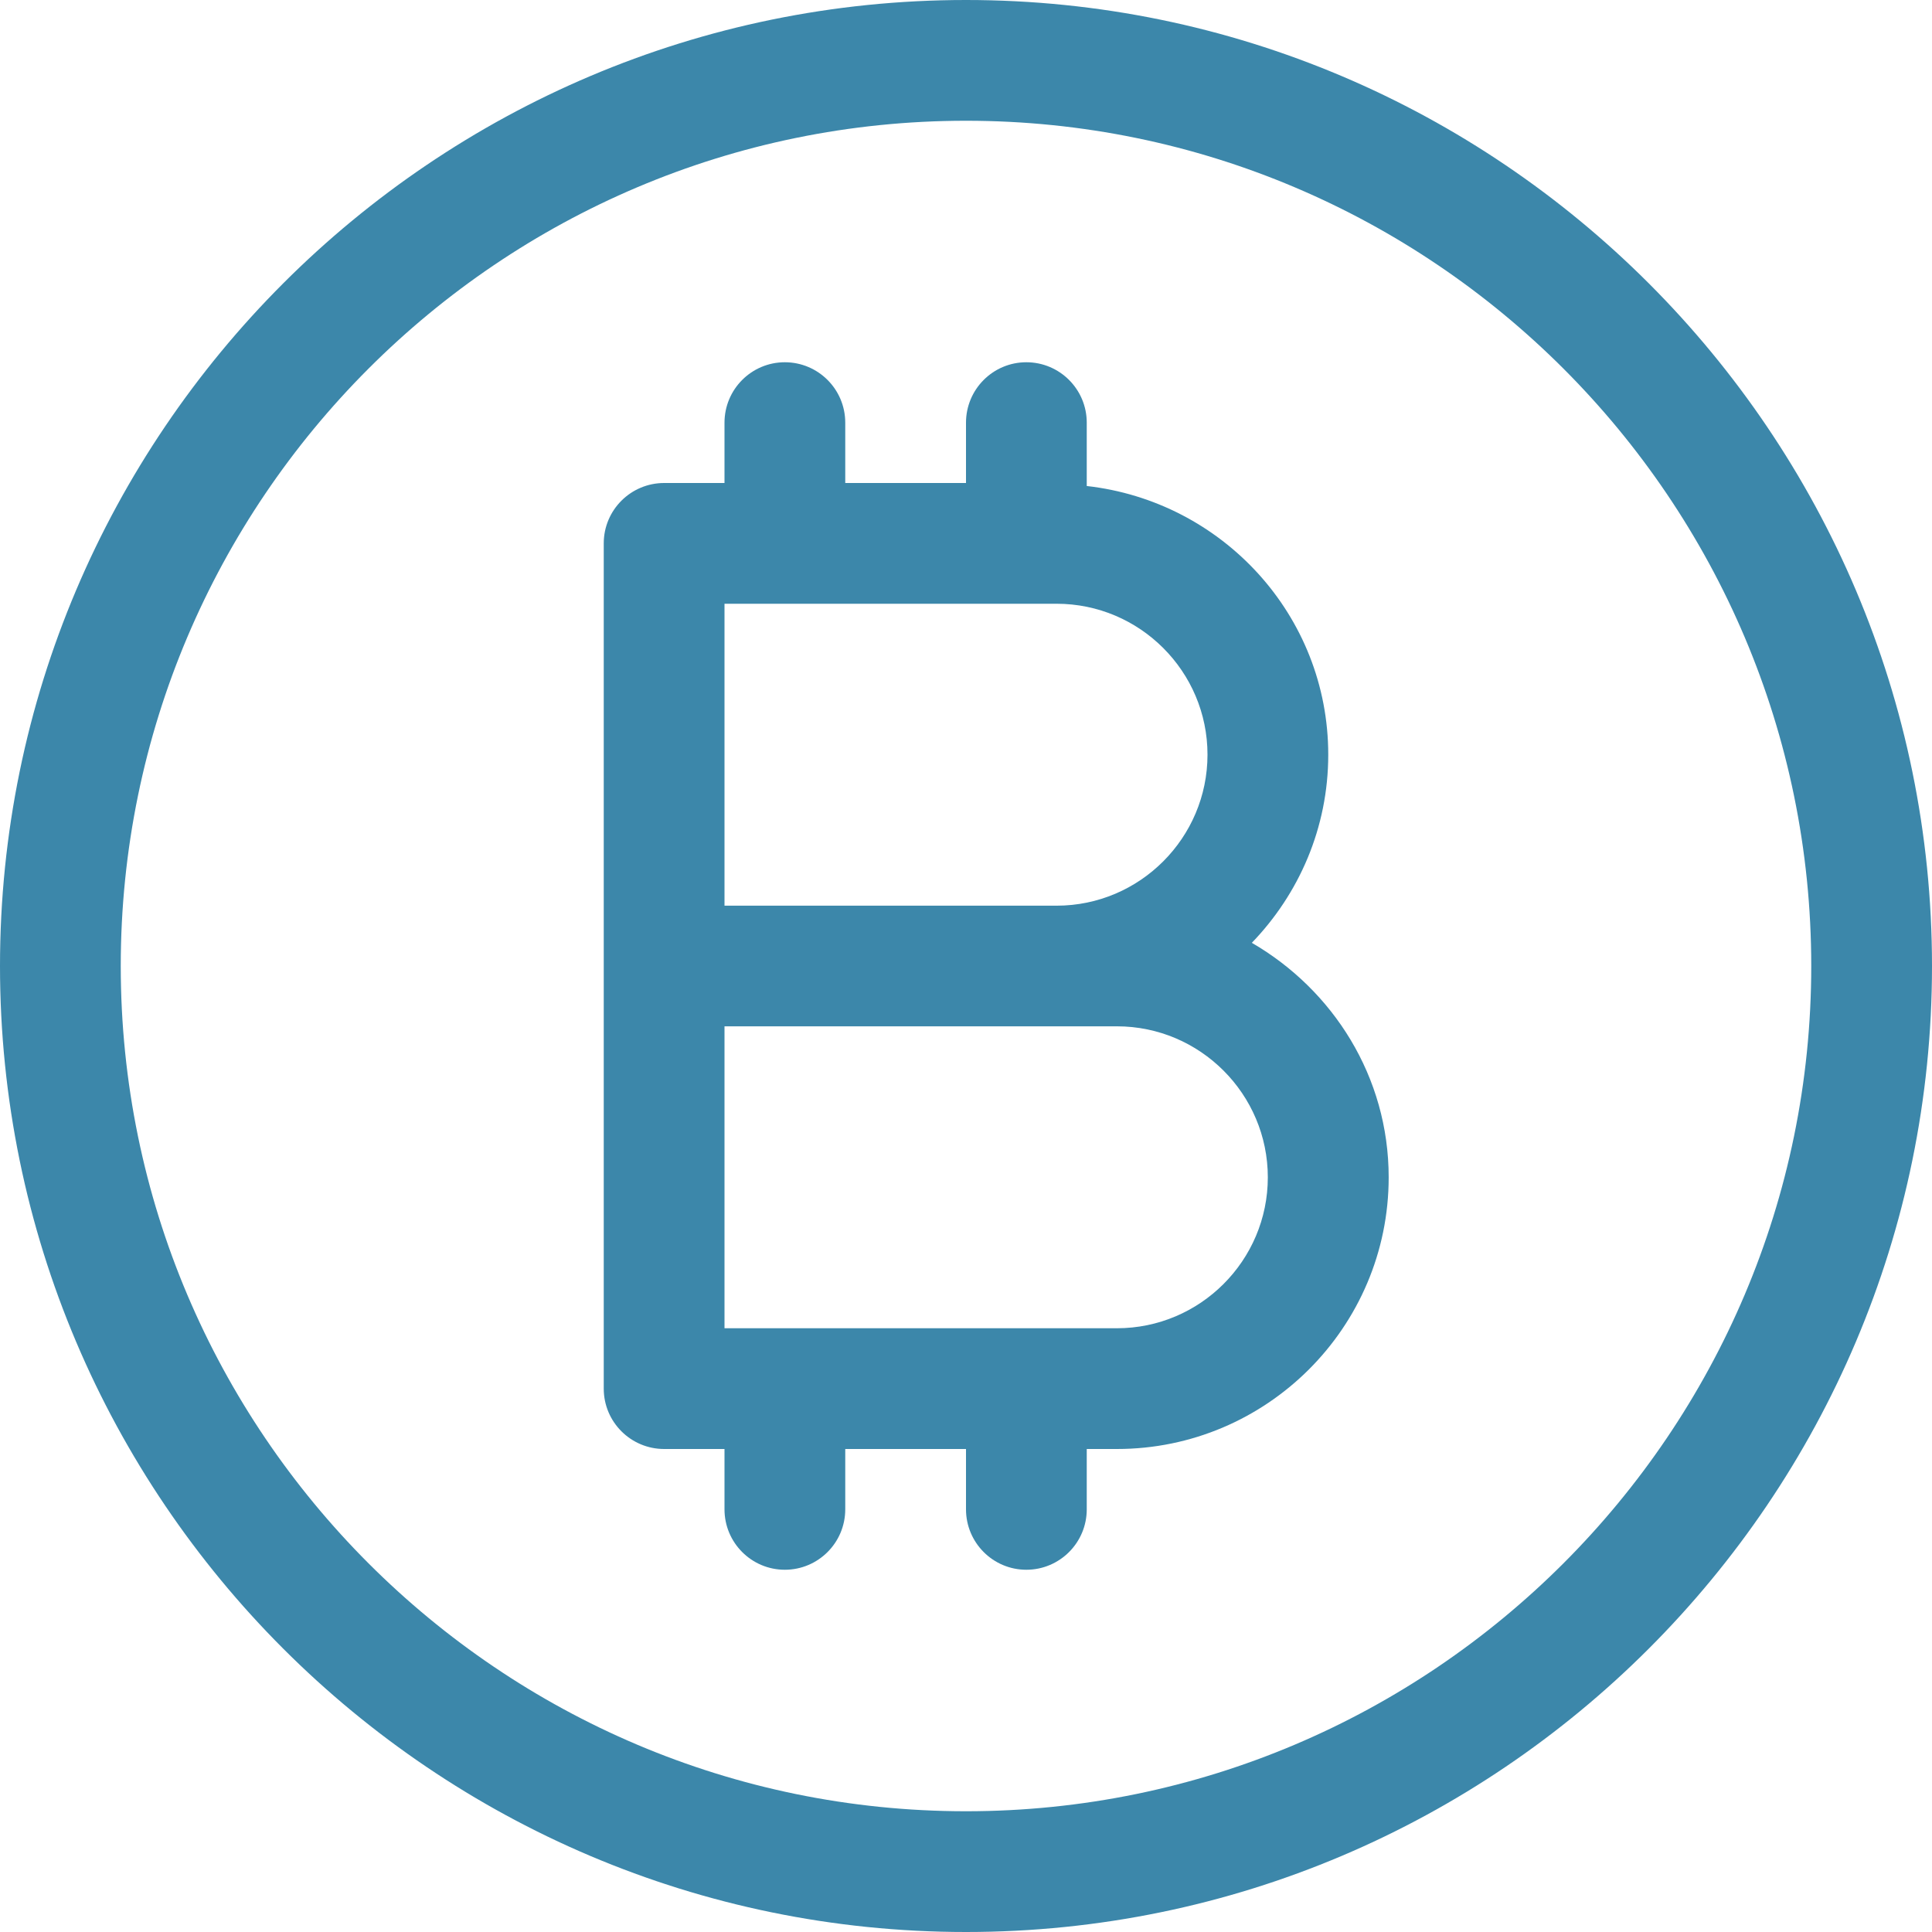 <svg width="18" height="18" viewBox="0 0 18 18" fill="none" xmlns="http://www.w3.org/2000/svg">
<path d="M9 0C4.038 0 0 4.038 0 9C0 13.962 4.038 18 9 18C13.962 18 18 13.962 18 9C18 4.038 13.962 0 9 0ZM9 16.875C4.657 16.875 1.125 13.342 1.125 9C1.125 4.657 4.657 1.125 9 1.125C13.342 1.125 16.875 4.657 16.875 9C16.875 13.342 13.342 16.875 9 16.875Z" fill="#3C87AA"/>
<path d="M11.663 8.784C12.102 8.329 12.375 7.713 12.375 7.031C12.375 5.732 11.387 4.67 10.125 4.528V3.938C10.125 3.627 9.873 3.375 9.562 3.375C9.252 3.375 9 3.627 9 3.938V4.5H7.875V3.938C7.875 3.627 7.623 3.375 7.312 3.375C7.002 3.375 6.75 3.627 6.75 3.938V4.5H6.188C5.877 4.5 5.625 4.752 5.625 5.062V12.938C5.625 13.248 5.877 13.5 6.188 13.5H6.75V14.062C6.75 14.373 7.002 14.625 7.312 14.625C7.623 14.625 7.875 14.373 7.875 14.062V13.5H9V14.062C9 14.373 9.252 14.625 9.562 14.625C9.873 14.625 10.125 14.373 10.125 14.062V13.5H10.406C11.802 13.5 12.938 12.365 12.938 10.969C12.938 10.032 12.42 9.223 11.663 8.784ZM6.75 5.625H9.844C10.619 5.625 11.25 6.256 11.25 7.031C11.25 7.806 10.619 8.438 9.844 8.438H6.75V5.625ZM10.406 12.375H6.75V9.562H9.844H10.406C11.181 9.562 11.812 10.194 11.812 10.969C11.812 11.744 11.181 12.375 10.406 12.375Z" fill="#3C87AA"/>
</svg>
